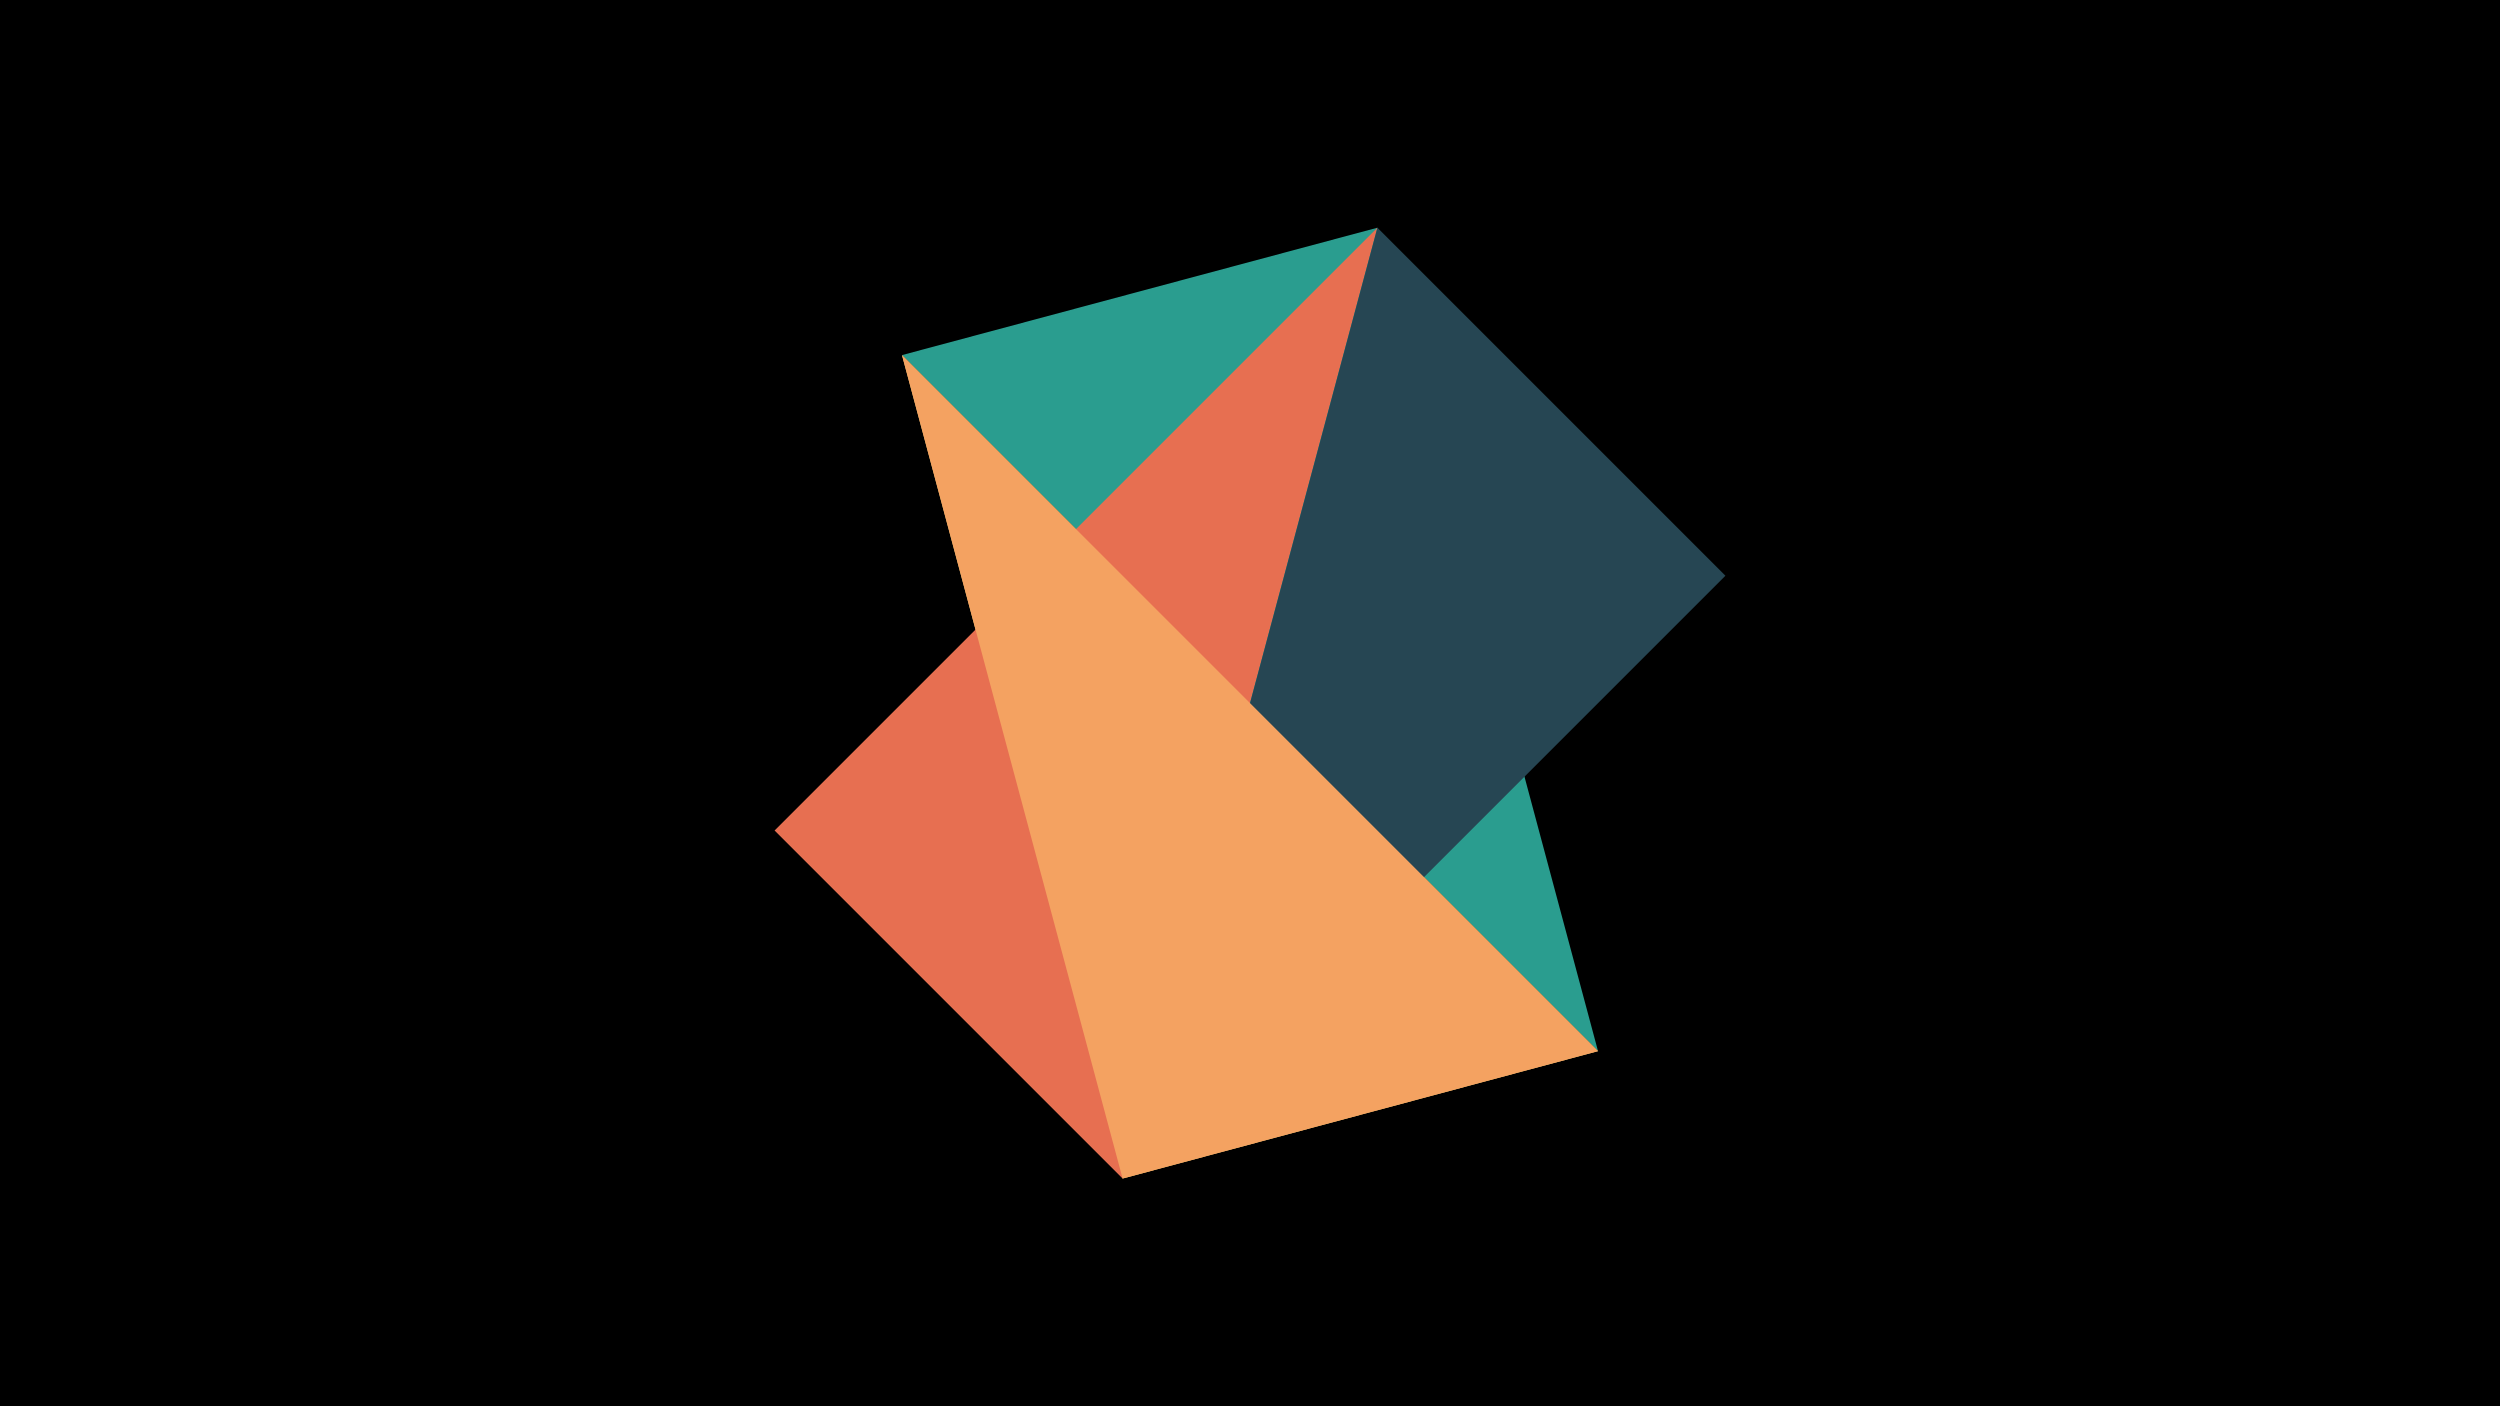 <svg width="1200" height="675" viewBox="-500 -500 1200 675" xmlns="http://www.w3.org/2000/svg"><title>juwel 18889</title><path d="M-500-500h1200v675h-1200z" fill="#000"/><path d="M-67.054,-329.554L161.146,-390.7 267.054,4.554 Z" fill="#2a9d8f"/><path d="M38.854,65.7L267.054,4.554 -67.054,-329.554 Z" fill="#e9c46a"/><path d="M161.146,-390.7L-128.2,-101.354 38.854,65.7 Z" fill="#e76f51"/><path d="M328.2,-223.646L38.854,65.7 161.146,-390.7 Z" fill="#264653"/><path d="M267.054,4.554L-67.054,-329.554 38.854,65.7 Z" fill="#f4a261"/></svg>